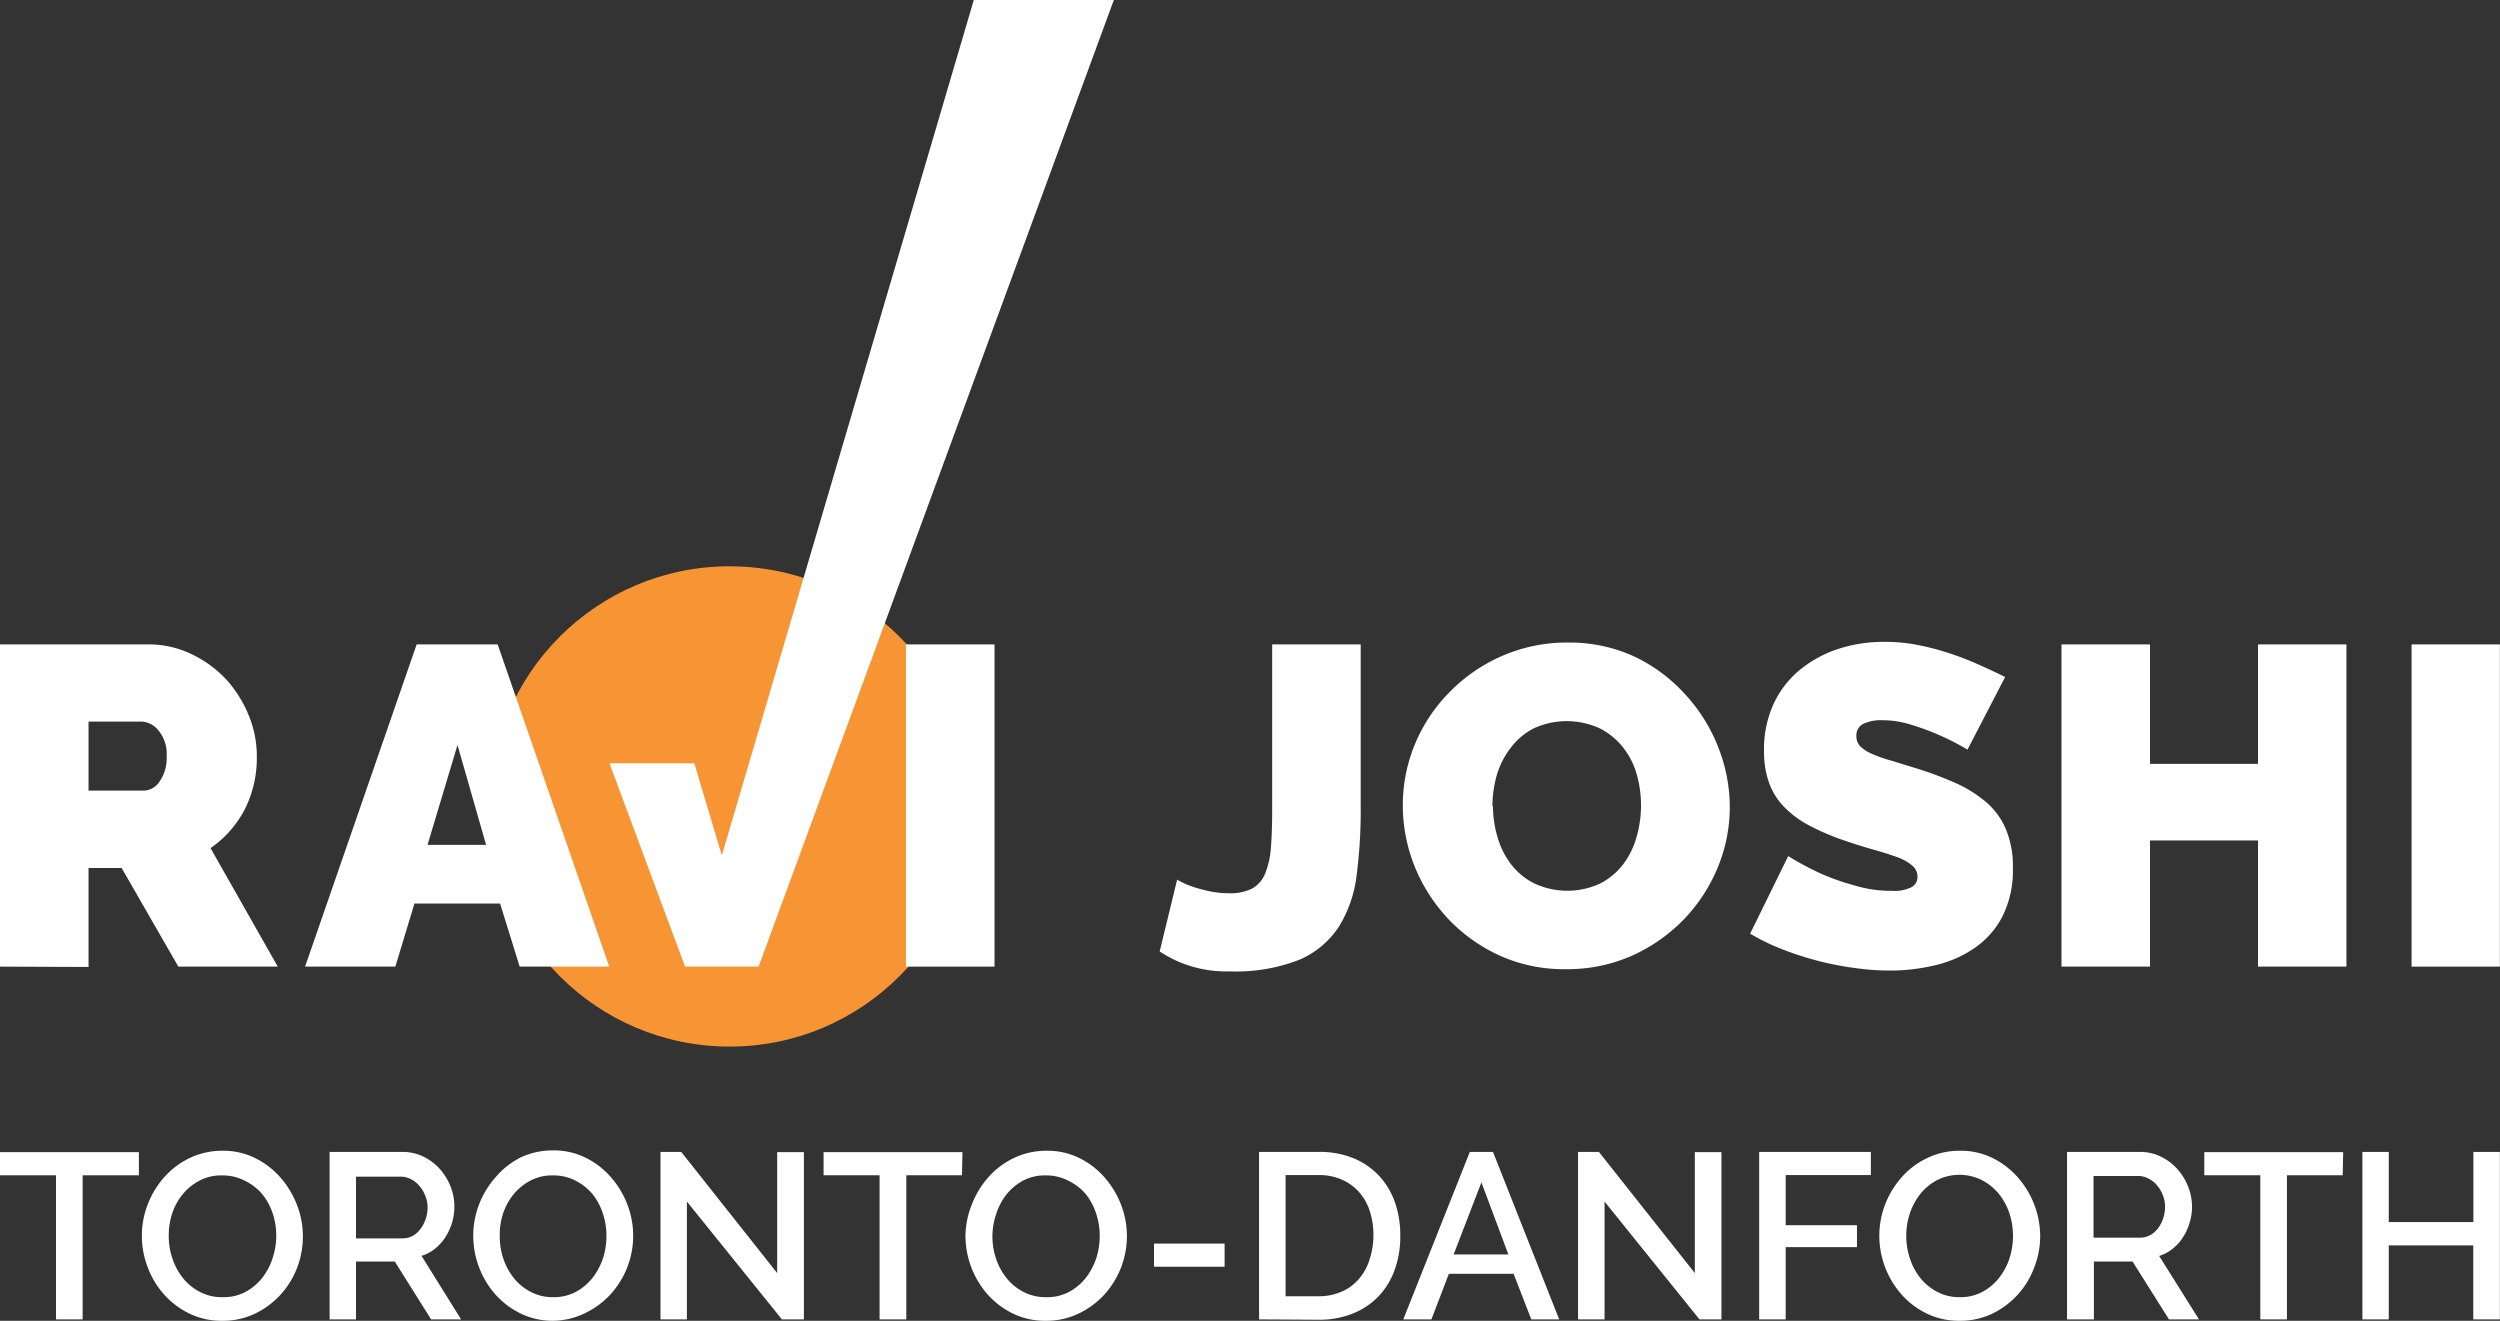 <svg xmlns="http://www.w3.org/2000/svg" viewBox="0 0 216.01 114.12"><rect x="0" y="0" width="216.01" height="114.12" fill="#333333" stroke="none"/><defs><style>.cls-1{fill:#f79433;}.cls-2{fill:#fff;}</style></defs><title>LONGASSCHECKMARKLIGHT</title><g id="Layer_2" data-name="Layer 2"><g id="Layer_1-2" data-name="Layer 1"><circle class="cls-1" cx="63.04" cy="69.68" r="20.75"/><path class="cls-2" d="M0,83.52V55.68H12.78a8.48,8.48,0,0,1,3.77.84,10,10,0,0,1,3,2.19,10.52,10.52,0,0,1,1.94,3.1,9.16,9.16,0,0,1,.7,3.51,9.91,9.91,0,0,1-1,4.53,9.22,9.22,0,0,1-3,3.43L24,83.52H15.41L10.51,75H7.65v8.55ZM7.65,68.31h4.83a1.68,1.68,0,0,0,1.31-.79,3.54,3.54,0,0,0,.61-2.19,3.17,3.17,0,0,0-.71-2.22,2,2,0,0,0-1.41-.76H7.65Z"/><path class="cls-2" d="M36,55.68h7l9.64,27.84H44.9l-1.69-5.45h-7.4l-1.65,5.45h-7.8ZM42,73l-2.47-8.63L36.94,73Z"/><path class="cls-2" d="M78.28,83.52V55.68h7.65V83.52Z"/><path class="cls-2" d="M101.71,76c.16.1.33.19.51.28a8.18,8.18,0,0,0,1,.39,13.4,13.4,0,0,0,1.35.35,7.8,7.8,0,0,0,1.59.16,4.21,4.21,0,0,0,2-.39,2.58,2.58,0,0,0,1.14-1.28,7.26,7.26,0,0,0,.51-2.27c.08-.93.11-2.06.11-3.39V55.68h7.65V69.83a42.92,42.92,0,0,1-.35,5.78,10.86,10.86,0,0,1-1.53,4.45,7.7,7.7,0,0,1-3.43,2.87,15.1,15.1,0,0,1-6.06,1,10.37,10.37,0,0,1-6-1.72Z"/><path class="cls-2" d="M135.27,83.74a13.43,13.43,0,0,1-5.77-1.21,14.31,14.31,0,0,1-4.43-3.2,14.63,14.63,0,0,1-2.86-4.52,14.15,14.15,0,0,1-1-5.26,13.68,13.68,0,0,1,1.06-5.28,13.92,13.92,0,0,1,3-4.49,14.3,14.3,0,0,1,4.51-3.1,13.93,13.93,0,0,1,5.7-1.16,13.36,13.36,0,0,1,5.76,1.22A14,14,0,0,1,145.61,60a14.42,14.42,0,0,1,2.85,4.56,14.07,14.07,0,0,1,1,5.21A13.63,13.63,0,0,1,148.4,75a14.34,14.34,0,0,1-2.94,4.47A14.56,14.56,0,0,1,141,82.58,13.77,13.77,0,0,1,135.27,83.74ZM129,69.63a9.4,9.4,0,0,0,.4,2.73,7.1,7.1,0,0,0,1.17,2.33,5.81,5.81,0,0,0,2,1.64,6.74,6.74,0,0,0,5.71,0,5.94,5.94,0,0,0,2-1.69,7.22,7.22,0,0,0,1.14-2.37,9.88,9.88,0,0,0,.37-2.7,9.74,9.74,0,0,0-.39-2.73,6.63,6.63,0,0,0-1.2-2.31,6.1,6.1,0,0,0-2-1.61,6.85,6.85,0,0,0-5.65,0,5.8,5.8,0,0,0-2,1.67A7.17,7.17,0,0,0,129.32,67a10.19,10.19,0,0,0-.37,2.68Z"/><path class="cls-2" d="M170,64.77a21.41,21.41,0,0,0-2.43-1.25,21.69,21.69,0,0,0-2.37-.88,8.32,8.32,0,0,0-2.57-.41,3.61,3.61,0,0,0-1.63.31,1.1,1.1,0,0,0-.6,1.06,1.22,1.22,0,0,0,.35.9,3.38,3.38,0,0,0,1,.64,11.65,11.65,0,0,0,1.63.57l2.17.67A30.76,30.76,0,0,1,169,67.67a11.07,11.07,0,0,1,2.65,1.67,6.31,6.31,0,0,1,1.68,2.34,8.27,8.27,0,0,1,.59,3.33,8.8,8.8,0,0,1-.92,4.21,7.49,7.49,0,0,1-2.43,2.72,10,10,0,0,1-3.41,1.47,16.5,16.5,0,0,1-3.83.45,22,22,0,0,1-3.14-.23A27,27,0,0,1,157,83a27.44,27.44,0,0,1-3.06-1,18.49,18.49,0,0,1-2.72-1.33l3.29-6.7a25.29,25.29,0,0,0,2.86,1.53,20.24,20.24,0,0,0,2.85,1,10.66,10.66,0,0,0,3.23.47,3.27,3.27,0,0,0,1.74-.33,1,1,0,0,0,.49-.88,1.25,1.25,0,0,0-.49-1,4.31,4.31,0,0,0-1.35-.73q-.86-.31-2-.63c-.74-.21-1.53-.45-2.37-.74a20.54,20.54,0,0,1-3.17-1.35,8.46,8.46,0,0,1-2.2-1.65,5.76,5.76,0,0,1-1.27-2.09,8,8,0,0,1-.41-2.7,9.35,9.35,0,0,1,.84-4.08,8.34,8.34,0,0,1,2.29-2.94,10.34,10.34,0,0,1,3.31-1.79,12.6,12.6,0,0,1,3.94-.6,14.2,14.2,0,0,1,3,.29,22.21,22.21,0,0,1,2.8.75,25,25,0,0,1,2.53,1c.79.35,1.49.68,2.12,1Z"/><path class="cls-2" d="M202.74,55.68V83.52H195.1V72.62h-9.33v10.9h-7.65V55.68h7.65V66h9.33V55.68Z"/><path class="cls-2" d="M208.37,83.52V55.68H216V83.52Z"/><path class="cls-2" d="M12,101.55H7.14V114H4.84V101.55H0v-2H12Z"/><path class="cls-2" d="M19.2,114.12a6.29,6.29,0,0,1-2.83-.62,7,7,0,0,1-2.19-1.65,7.36,7.36,0,0,1-1.42-2.36,7.47,7.47,0,0,1-.5-2.71,7.31,7.31,0,0,1,.53-2.78,7.68,7.68,0,0,1,1.46-2.35,6.94,6.94,0,0,1,2.2-1.62,6.47,6.47,0,0,1,2.79-.6,6.15,6.15,0,0,1,2.82.64,7.15,7.15,0,0,1,2.19,1.69,8,8,0,0,1,1.41,2.35,7.56,7.56,0,0,1,0,5.46,7.4,7.4,0,0,1-1.46,2.34A7.27,7.27,0,0,1,22,113.52,6.4,6.4,0,0,1,19.2,114.12Zm-4.62-7.34a6,6,0,0,0,.33,2,5.43,5.43,0,0,0,.93,1.69,4.5,4.5,0,0,0,1.46,1.17,4.05,4.05,0,0,0,1.92.44,4,4,0,0,0,2-.46,4.65,4.65,0,0,0,1.44-1.21,5.47,5.47,0,0,0,.89-1.69,6.13,6.13,0,0,0,0-3.91,5.19,5.19,0,0,0-.93-1.68A4.64,4.64,0,0,0,21.11,102a4.11,4.11,0,0,0-1.89-.44,4,4,0,0,0-2,.46,4.68,4.68,0,0,0-1.45,1.19,5.19,5.19,0,0,0-.91,1.69A6.06,6.06,0,0,0,14.58,106.78Z"/><path class="cls-2" d="M28.48,114V99.53h6.3a4.07,4.07,0,0,1,1.81.41A4.7,4.7,0,0,1,38,101a5.3,5.3,0,0,1,.93,1.51,4.74,4.74,0,0,1,.33,1.73,5,5,0,0,1-.2,1.4,5.26,5.26,0,0,1-.57,1.25,4.25,4.25,0,0,1-.9,1,3.47,3.47,0,0,1-1.17.62L39.84,114H37.25l-3.14-5H30.76v5ZM30.76,107h4a1.89,1.89,0,0,0,.89-.21,2.15,2.15,0,0,0,.68-.6,3.06,3.06,0,0,0,.45-.86,3.29,3.29,0,0,0,.17-1,2.75,2.75,0,0,0-.2-1,2.92,2.92,0,0,0-.51-.86,2.26,2.26,0,0,0-.73-.58,1.81,1.81,0,0,0-.87-.22H30.76Z"/><path class="cls-2" d="M47.79,114.12A6.29,6.29,0,0,1,45,113.5a7,7,0,0,1-2.19-1.65,7.55,7.55,0,0,1-1.42-2.36,7.69,7.69,0,0,1-.5-2.71,7.51,7.51,0,0,1,.53-2.78,7.68,7.68,0,0,1,1.46-2.35A6.94,6.94,0,0,1,45,100a6.47,6.47,0,0,1,2.79-.6,6.2,6.2,0,0,1,2.83.64,7,7,0,0,1,2.18,1.69,7.78,7.78,0,0,1,1.41,2.35,7.62,7.62,0,0,1,.5,2.69,7.53,7.53,0,0,1-2,5.11,7.27,7.27,0,0,1-2.22,1.61A6.4,6.4,0,0,1,47.79,114.12Zm-4.61-7.34a6,6,0,0,0,.32,2,5.43,5.43,0,0,0,.93,1.69,4.5,4.5,0,0,0,1.46,1.17,4.05,4.05,0,0,0,1.92.44,4,4,0,0,0,1.95-.46,4.65,4.65,0,0,0,1.44-1.21,5.72,5.72,0,0,0,.9-1.69,6.31,6.31,0,0,0,.3-1.92,6,6,0,0,0-.33-2,5.17,5.17,0,0,0-.92-1.68A4.68,4.68,0,0,0,49.7,102a4.11,4.11,0,0,0-1.89-.44,4,4,0,0,0-2,.46,4.79,4.79,0,0,0-1.45,1.19,5.39,5.39,0,0,0-.91,1.69A6,6,0,0,0,43.18,106.78Z"/><path class="cls-2" d="M59.35,103.82V114H57.07V99.53h1.79L67.15,110V99.55h2.31V114h-1.9Z"/><path class="cls-2" d="M83.12,101.55H78.31V114H76V101.55H71.16v-2h12Z"/><path class="cls-2" d="M90.36,114.12a6.29,6.29,0,0,1-2.83-.62,7,7,0,0,1-2.19-1.65,7.55,7.55,0,0,1-1.42-2.36,7.69,7.69,0,0,1-.5-2.71A7.51,7.51,0,0,1,84,104a7.68,7.68,0,0,1,1.46-2.35,6.94,6.94,0,0,1,2.2-1.62,6.47,6.47,0,0,1,2.79-.6,6.2,6.2,0,0,1,2.83.64,7,7,0,0,1,2.18,1.69,7.78,7.78,0,0,1,1.41,2.35,7.62,7.62,0,0,1,.5,2.69,7.53,7.53,0,0,1-2,5.11,7.27,7.27,0,0,1-2.22,1.61A6.4,6.4,0,0,1,90.36,114.12Zm-4.61-7.34a6,6,0,0,0,.32,2,5.43,5.43,0,0,0,.93,1.69,4.5,4.5,0,0,0,1.46,1.17,4.05,4.05,0,0,0,1.92.44,4,4,0,0,0,2-.46,4.65,4.65,0,0,0,1.44-1.21,5.72,5.72,0,0,0,.9-1.69,6.31,6.31,0,0,0,.3-1.92,6,6,0,0,0-.33-2,5.17,5.17,0,0,0-.92-1.68A4.68,4.68,0,0,0,92.27,102a4.11,4.11,0,0,0-1.89-.44,4,4,0,0,0-2,.46A4.79,4.79,0,0,0,87,103.16a5.39,5.39,0,0,0-.91,1.69A6,6,0,0,0,85.75,106.78Z"/><path class="cls-2" d="M99.71,109.45v-2h6.1v2Z"/><path class="cls-2" d="M108.79,114V99.53h5.14a7.73,7.73,0,0,1,3.08.57,6.39,6.39,0,0,1,2.2,1.55,6.6,6.6,0,0,1,1.34,2.3,8.62,8.62,0,0,1,.44,2.81,8.38,8.38,0,0,1-.5,3,6.46,6.46,0,0,1-1.41,2.28,6.38,6.38,0,0,1-2.23,1.47,7.75,7.75,0,0,1-2.92.52Zm9.88-7.26a6.72,6.72,0,0,0-.32-2.11,4.56,4.56,0,0,0-.93-1.64,4.28,4.28,0,0,0-1.49-1.07,4.86,4.86,0,0,0-2-.39h-2.85V112h2.85a4.84,4.84,0,0,0,2-.4,4,4,0,0,0,1.49-1.1,4.54,4.54,0,0,0,.91-1.66A6.66,6.66,0,0,0,118.67,106.76Z"/><path class="cls-2" d="M127,99.53h2L134.72,114h-2.41l-1.53-3.94h-5.59L123.68,114h-2.43Zm3.33,8.86L128,102.16l-2.4,6.23Z"/><path class="cls-2" d="M138.64,103.82V114h-2.29V99.53h1.8L146.44,110V99.55h2.3V114h-1.9Z"/><path class="cls-2" d="M152,114V99.53h9.65v2h-7.36v4.33h6.16v1.9h-6.16V114Z"/><path class="cls-2" d="M169.32,114.12a6.35,6.35,0,0,1-2.83-.62,7,7,0,0,1-2.19-1.65,7.71,7.71,0,0,1-1.92-5.07,7.51,7.51,0,0,1,.53-2.78,7.88,7.88,0,0,1,1.46-2.35,7,7,0,0,1,2.21-1.62,6.42,6.42,0,0,1,2.78-.6,6.17,6.17,0,0,1,2.83.64,7,7,0,0,1,2.18,1.69,7.72,7.72,0,0,1,1.91,5,7.45,7.45,0,0,1-.52,2.77,7.21,7.21,0,0,1-3.67,4A6.44,6.44,0,0,1,169.32,114.12Zm-4.61-7.34a6,6,0,0,0,.33,2,5.22,5.22,0,0,0,.92,1.69,4.6,4.6,0,0,0,1.46,1.17,4.05,4.05,0,0,0,1.92.44,4,4,0,0,0,1.95-.46,4.54,4.54,0,0,0,1.44-1.21,5.49,5.49,0,0,0,.9-1.69,6.31,6.31,0,0,0,.3-1.92,6.24,6.24,0,0,0-.32-2,5.38,5.38,0,0,0-.93-1.68,4.68,4.68,0,0,0-1.45-1.16,4.34,4.34,0,0,0-3.85,0,4.79,4.79,0,0,0-1.45,1.19,5.6,5.6,0,0,0-.91,1.69A6,6,0,0,0,164.71,106.78Z"/><path class="cls-2" d="M178.6,114V99.53h6.31a4,4,0,0,1,1.8.41,4.58,4.58,0,0,1,1.42,1.07,5.09,5.09,0,0,1,.93,1.51,4.76,4.76,0,0,1,.34,1.73,4.65,4.65,0,0,1-.21,1.4,4.58,4.58,0,0,1-.57,1.25,3.85,3.85,0,0,1-.9,1,3.52,3.52,0,0,1-1.16.62L190,114h-2.59l-3.15-5h-3.34v5Zm2.29-7.06h4a1.84,1.84,0,0,0,.88-.21,2.08,2.08,0,0,0,.69-.6,3.06,3.06,0,0,0,.45-.86,3.28,3.28,0,0,0,.16-1,2.75,2.75,0,0,0-.19-1,2.92,2.92,0,0,0-.51-.86,2.29,2.29,0,0,0-.74-.58,1.81,1.81,0,0,0-.87-.22h-3.87Z"/><path class="cls-2" d="M202.42,101.55H197.6V114h-2.3V101.55h-4.84v-2h12Z"/><path class="cls-2" d="M216,99.53V114h-2.3v-6.39H206.4V114h-2.28V99.53h2.28v6.06h7.31V99.53Z"/><polygon class="cls-2" points="65.55 83.51 96.24 0 84.14 0 62.37 73.91 59.99 65.95 52.66 65.95 59.19 83.51 65.55 83.51"/></g></g></svg>